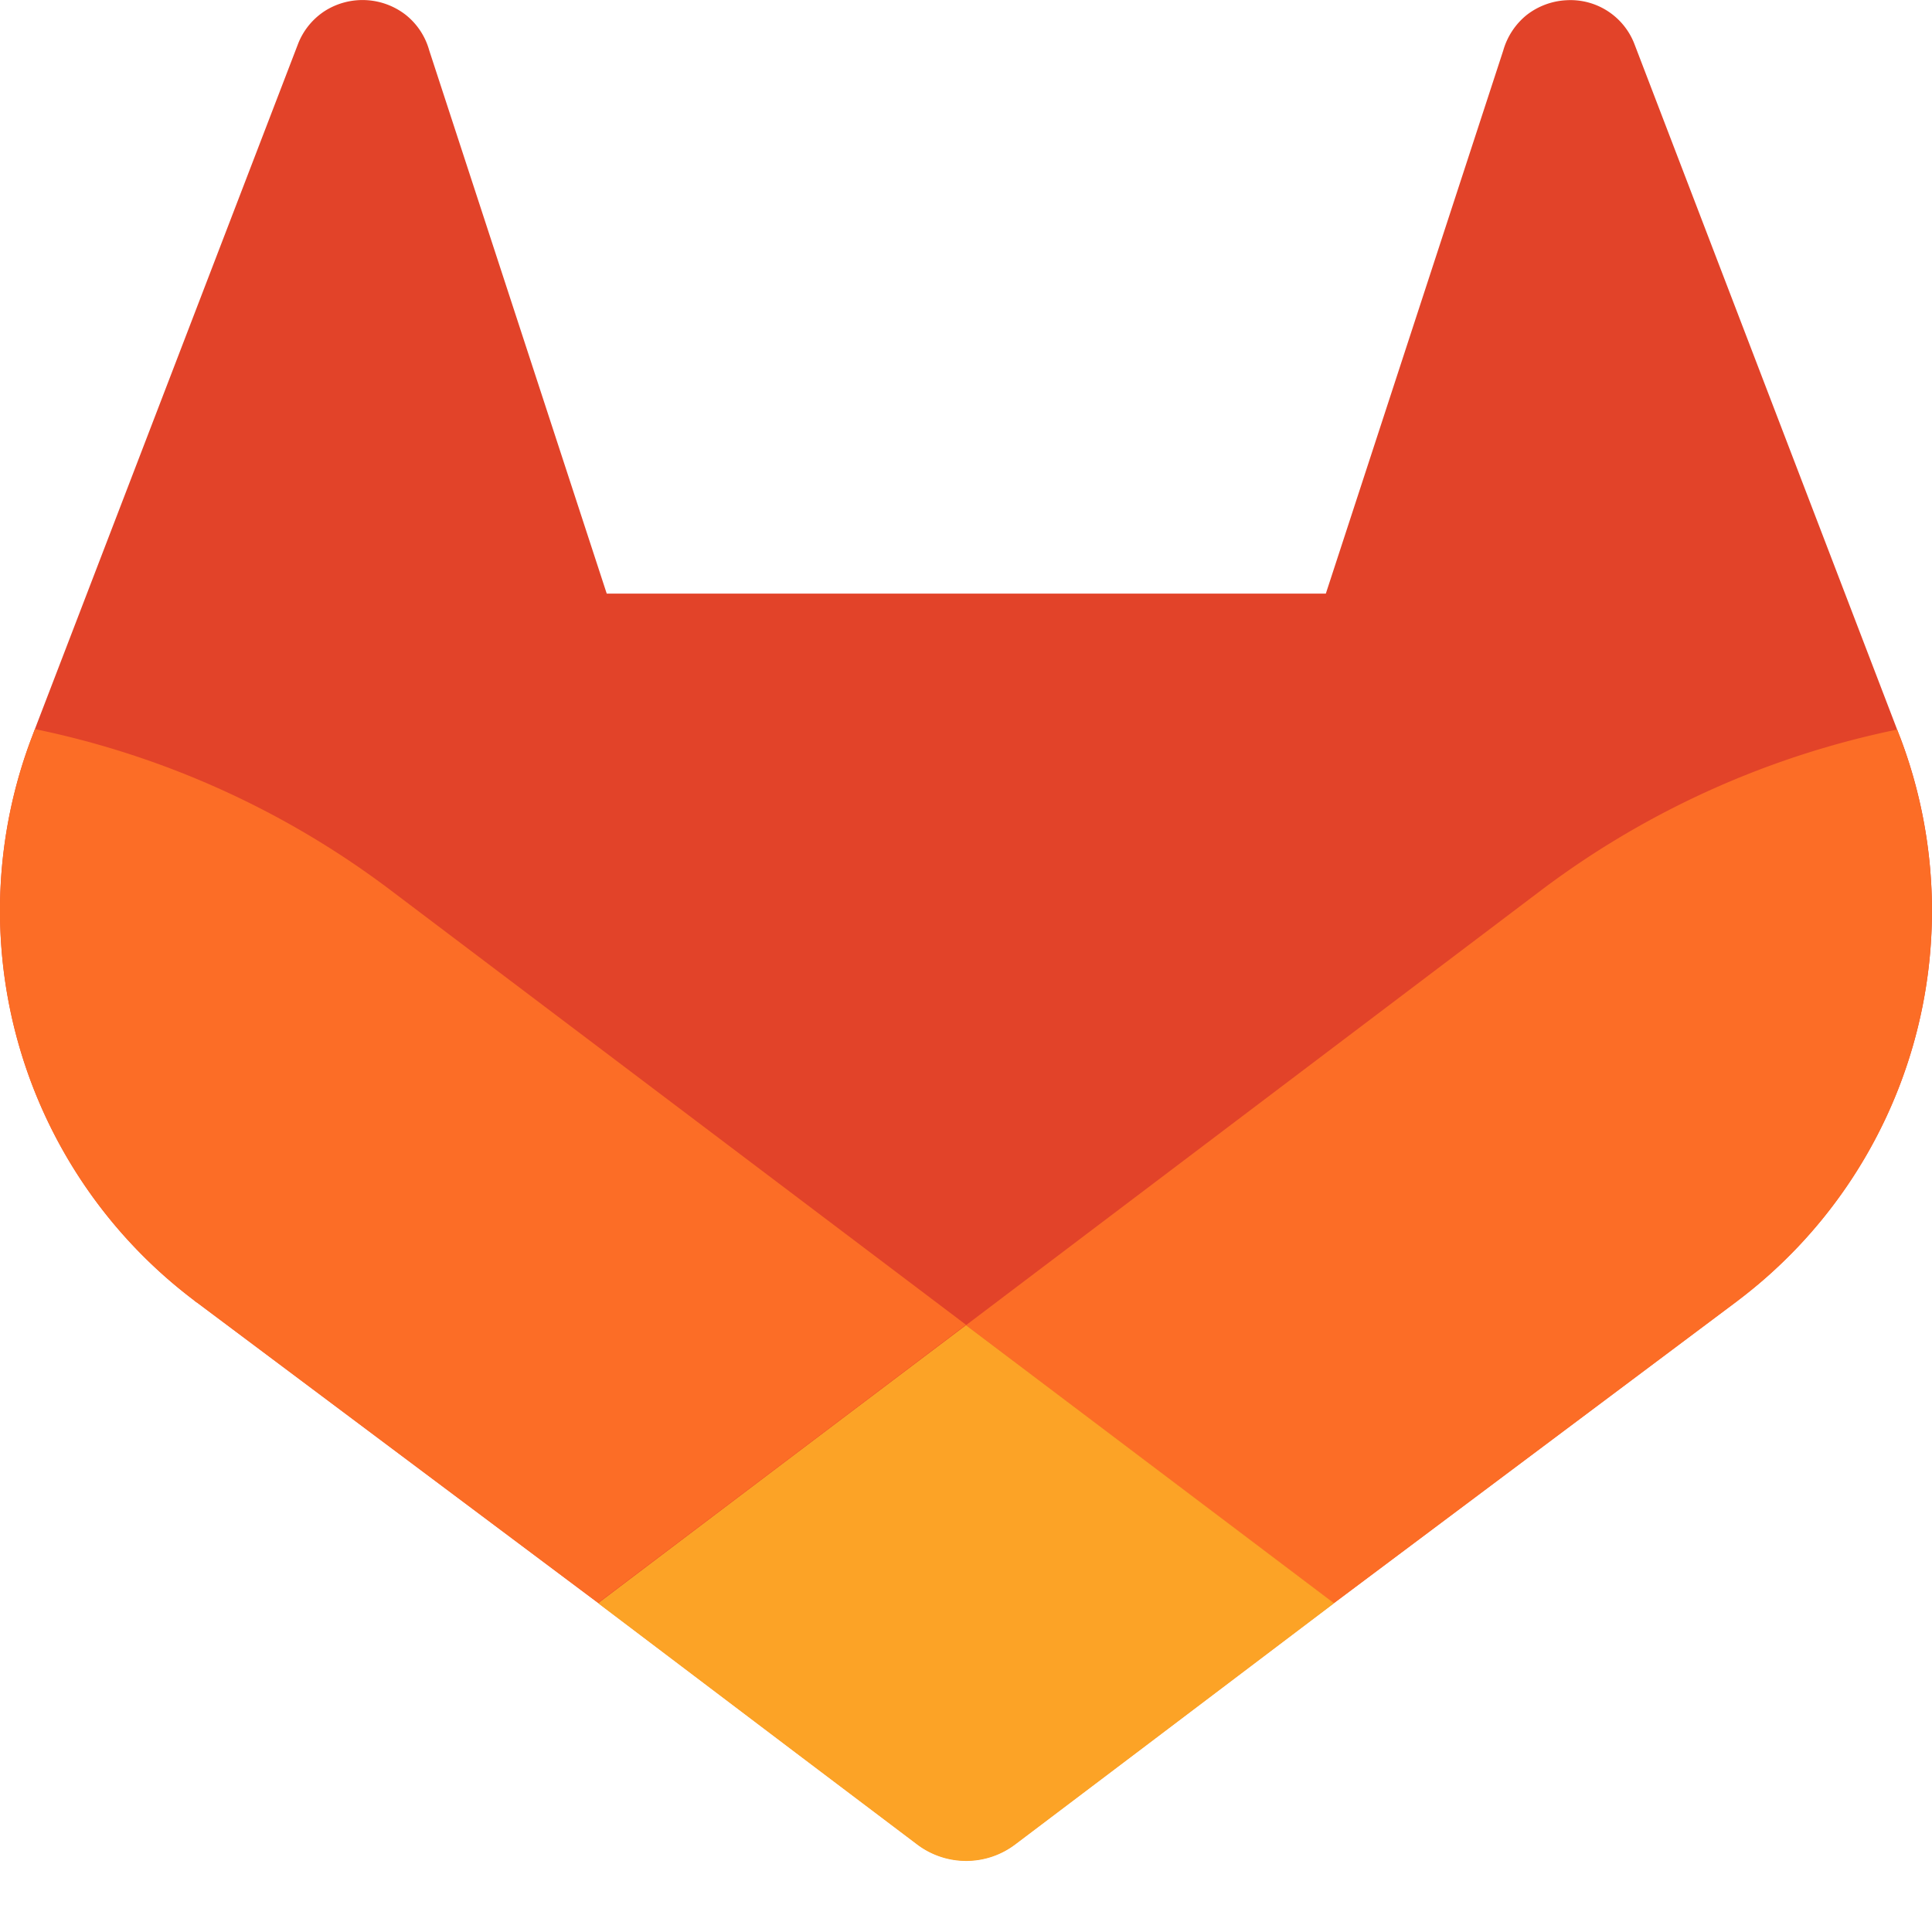 <svg width="24" height="24" fill="none" xmlns="http://www.w3.org/2000/svg"><g style="mix-blend-mode:luminosity"><path d="m23.6 9.149-.033-.086L20.3.538a.851.851 0 0 0-.844-.535.875.875 0 0 0-.492.184.875.875 0 0 0-.29.44L16.47 7.374H7.537L5.332.626a.857.857 0 0 0-.29-.44.875.875 0 0 0-1-.054.859.859 0 0 0-.336.404L.433 9.058l-.032.086a6.066 6.066 0 0 0 2.012 7.01l.01.01.03.02 4.977 3.727 2.462 1.863 1.5 1.133a1.009 1.009 0 0 0 1.22 0l1.499-1.133 2.462-1.863 5.006-3.749.012-.01a6.068 6.068 0 0 0 2.01-7.003Z" fill="#E24329"/><path d="m23.6 9.149-.033-.086c-1.592.327-3.092 1-4.393 1.974L12 16.462c2.443 1.848 4.57 3.454 4.57 3.454l5.006-3.749.013-.01A6.068 6.068 0 0 0 23.6 9.15Z" fill="#FC6D26"/><path d="m7.43 19.916 2.462 1.863 1.5 1.133a1.009 1.009 0 0 0 1.22 0l1.499-1.133 2.462-1.863L12 16.462c-2.443 1.843-4.57 3.454-4.57 3.454Z" fill="#FCA326"/><path d="M4.824 11.037a11.02 11.02 0 0 0-4.39-1.98L.4 9.145a6.066 6.066 0 0 0 2.012 7.01l.01.01.03.02 4.977 3.727L12 16.457l-7.176-5.42Z" fill="#FC6D26"/></g></svg>